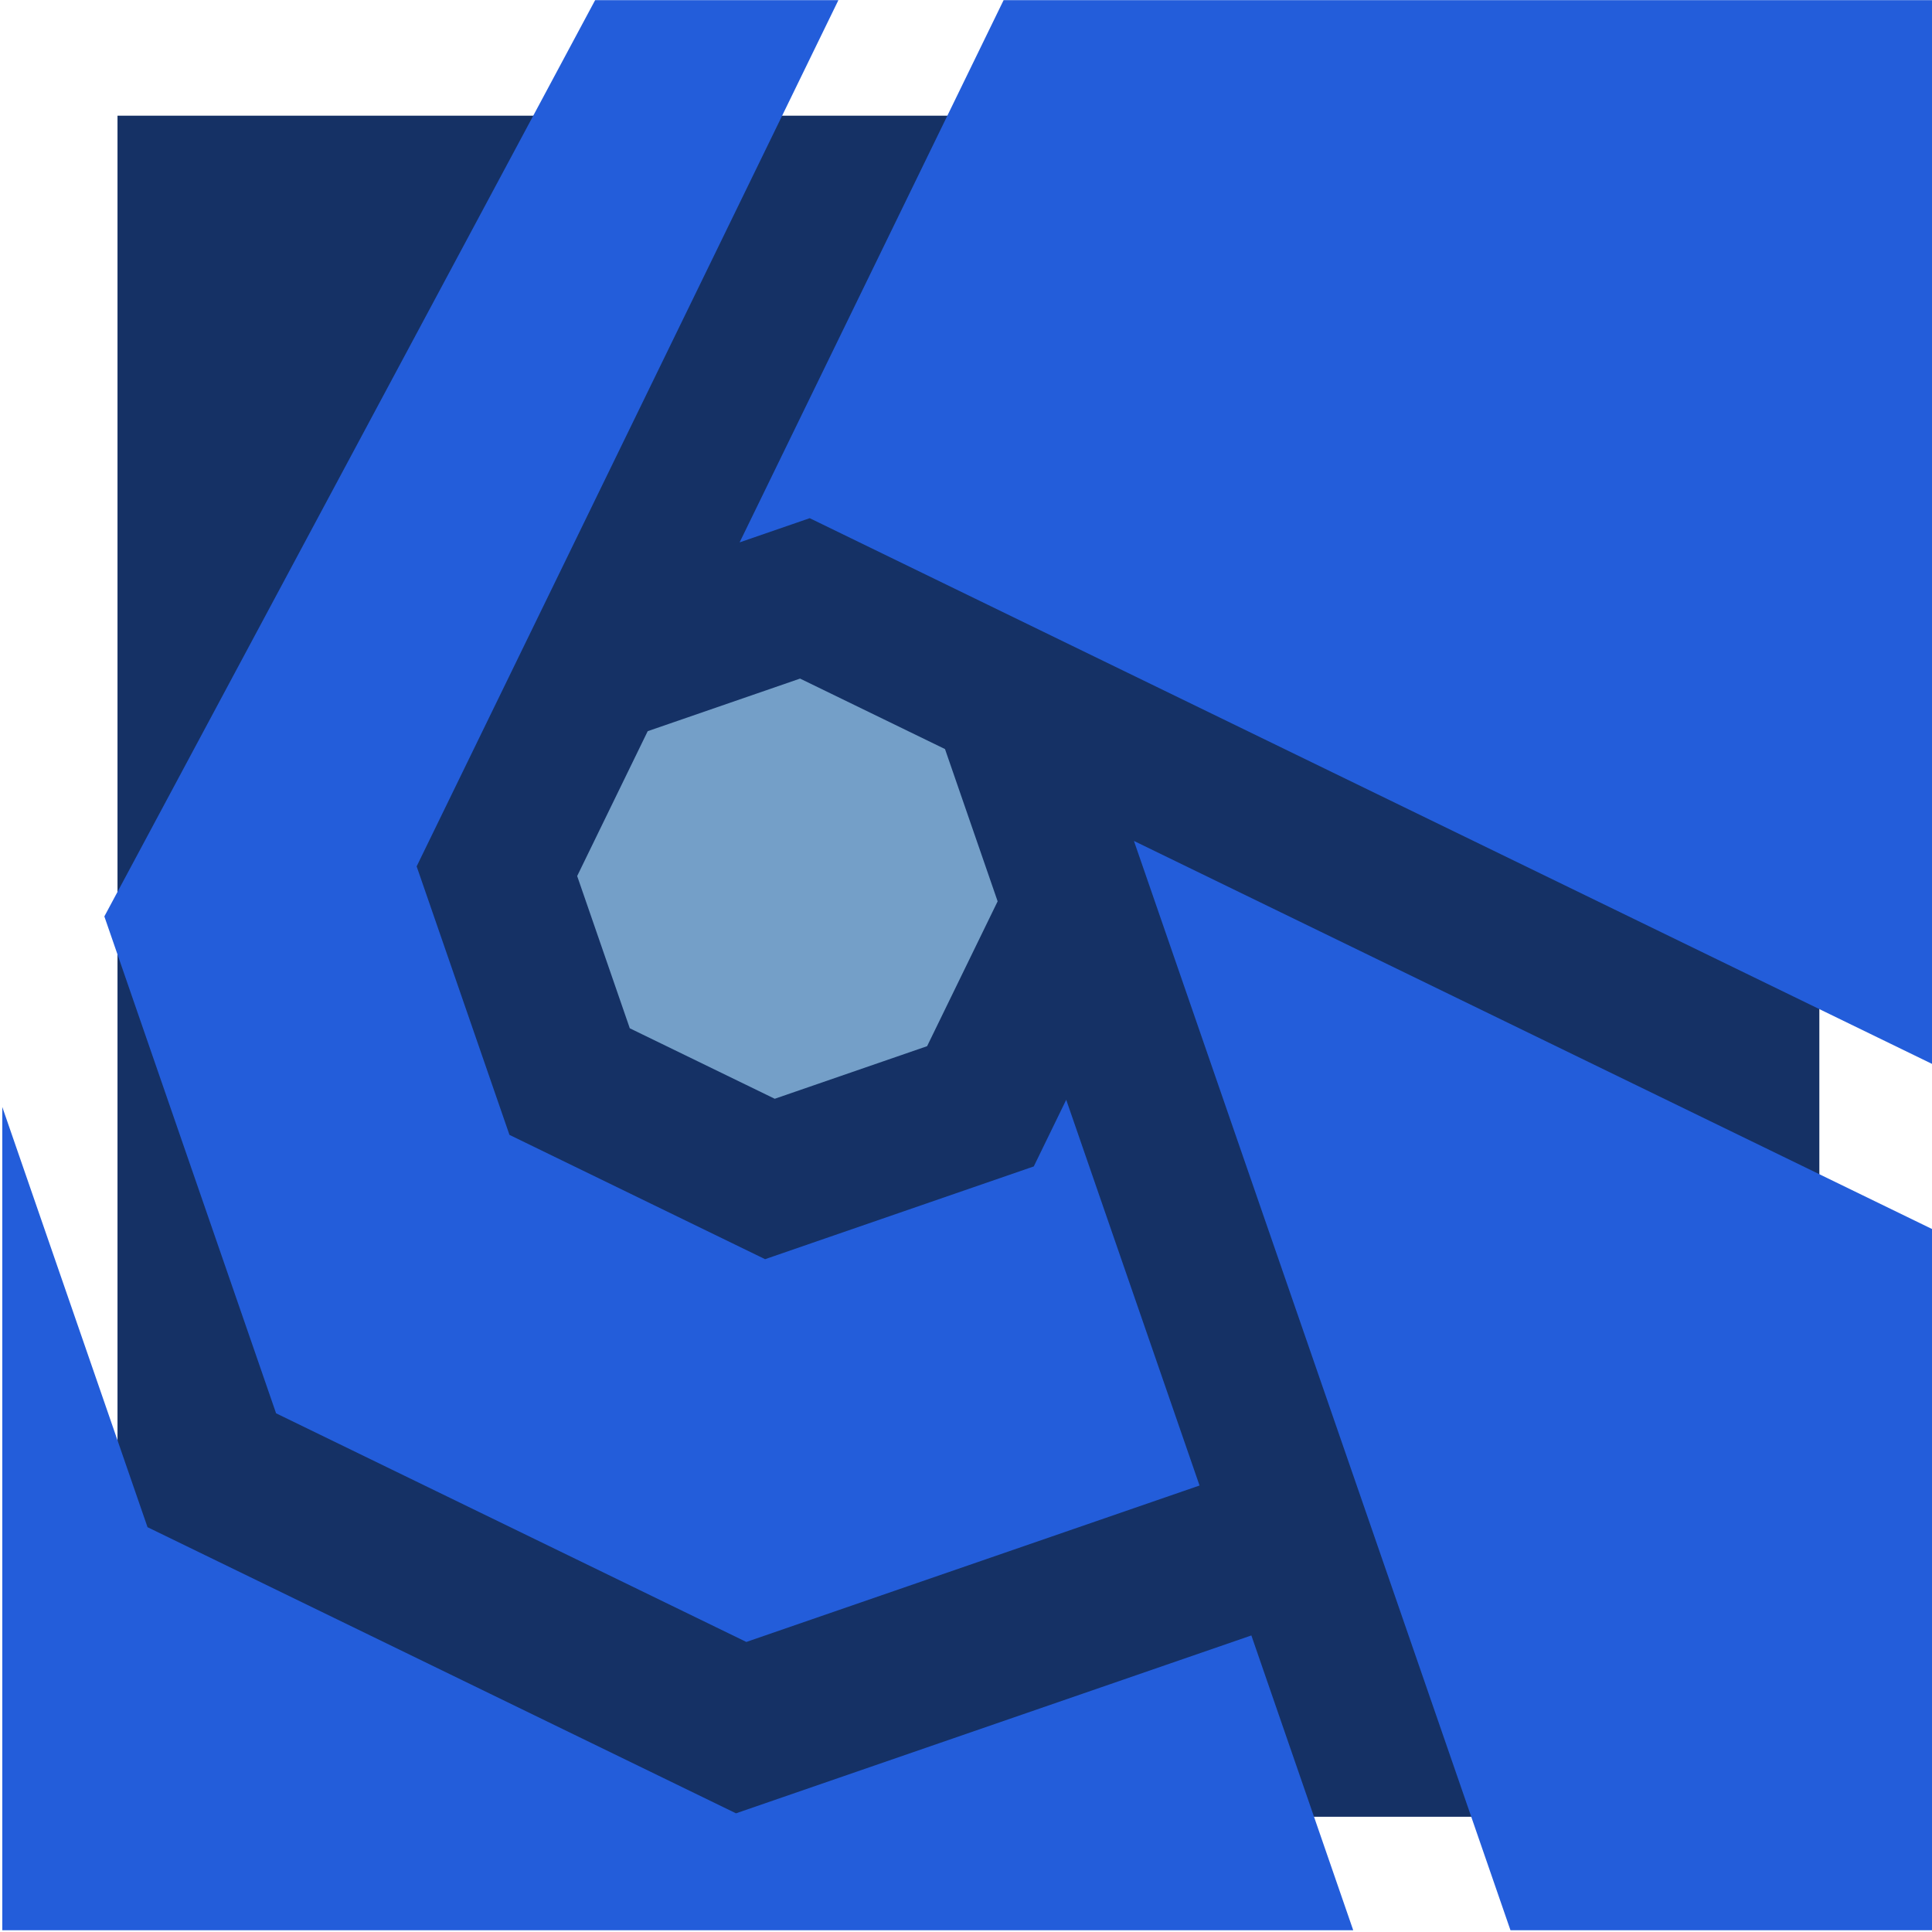<?xml version="1.0" encoding="UTF-8" standalone="no"?>
<!DOCTYPE svg PUBLIC "-//W3C//DTD SVG 1.1//EN" "http://www.w3.org/Graphics/SVG/1.1/DTD/svg11.dtd">
<svg width="100%" height="100%" viewBox="0 0 604 604" version="1.1" xmlns="http://www.w3.org/2000/svg" xmlns:xlink="http://www.w3.org/1999/xlink" xml:space="preserve" xmlns:serif="http://www.serif.com/" style="fill-rule:evenodd;clip-rule:evenodd;stroke-linejoin:round;stroke-miterlimit:2;">
    <g transform="matrix(1,0,0,1,-3241.41,-4870.37)">
        <g transform="matrix(2.667,0,0,3.375,3918.77,-2252.94)">
            <g transform="matrix(0.98,2.17999e-47,0,0.774,-630.643,1577.74)">
                <g>
                    <g transform="matrix(1.468,0,0,1.753,-936.984,357.085)">
                        <rect x="909.667" y="196.933" width="138.667" height="116.133" style="fill:rgb(21,49,101);"/>
                    </g>
                    <g transform="matrix(1.666,0,0,1.989,-1130.88,296.781)">
                        <path d="M1048.33,313.067L1017.95,313.067L990.916,247.523L1048.33,270.92L1048.33,313.067Z" style="fill:rgb(35,93,218);"/>
                    </g>
                    <g transform="matrix(1.666,0,0,1.989,-1130.88,296.781)">
                        <path d="M1006.66,313.067L909.667,313.067L909.667,263.53L920.095,288.815L962.346,306.032L999.347,295.329L1006.66,313.067Z" style="fill:rgb(35,93,218);"/>
                    </g>
                    <g transform="matrix(1.666,0,0,1.989,-1130.88,296.781)">
                        <path d="M952.232,196.933L969.697,196.933L939.417,249.054L946.081,265.21L964.433,272.689L983.725,267.108L986.054,263.098L995.626,286.308L963.088,295.72L929.325,281.963L916.995,252.065L952.232,196.933Z" style="fill:rgb(35,93,218);"/>
                    </g>
                    <g transform="matrix(1.666,0,0,1.989,-1130.88,296.781)">
                        <path d="M1048.33,260.985L967.638,228.103L962.605,229.559L981.559,196.933L1048.33,196.933L1048.33,260.985Z" style="fill:rgb(35,93,218);"/>
                    </g>
                    <g transform="matrix(1.666,0,0,1.989,-1130.88,296.781)">
                        <path d="M956.006,240.919L950.942,249.635L954.72,258.796L965.127,263.037L976.066,259.873L981.13,251.157L977.351,241.995L966.945,237.755L956.006,240.919Z" style="fill:rgb(116,159,200);"/>
                    </g>
                </g>
            </g>
        </g>
    </g>
</svg>
